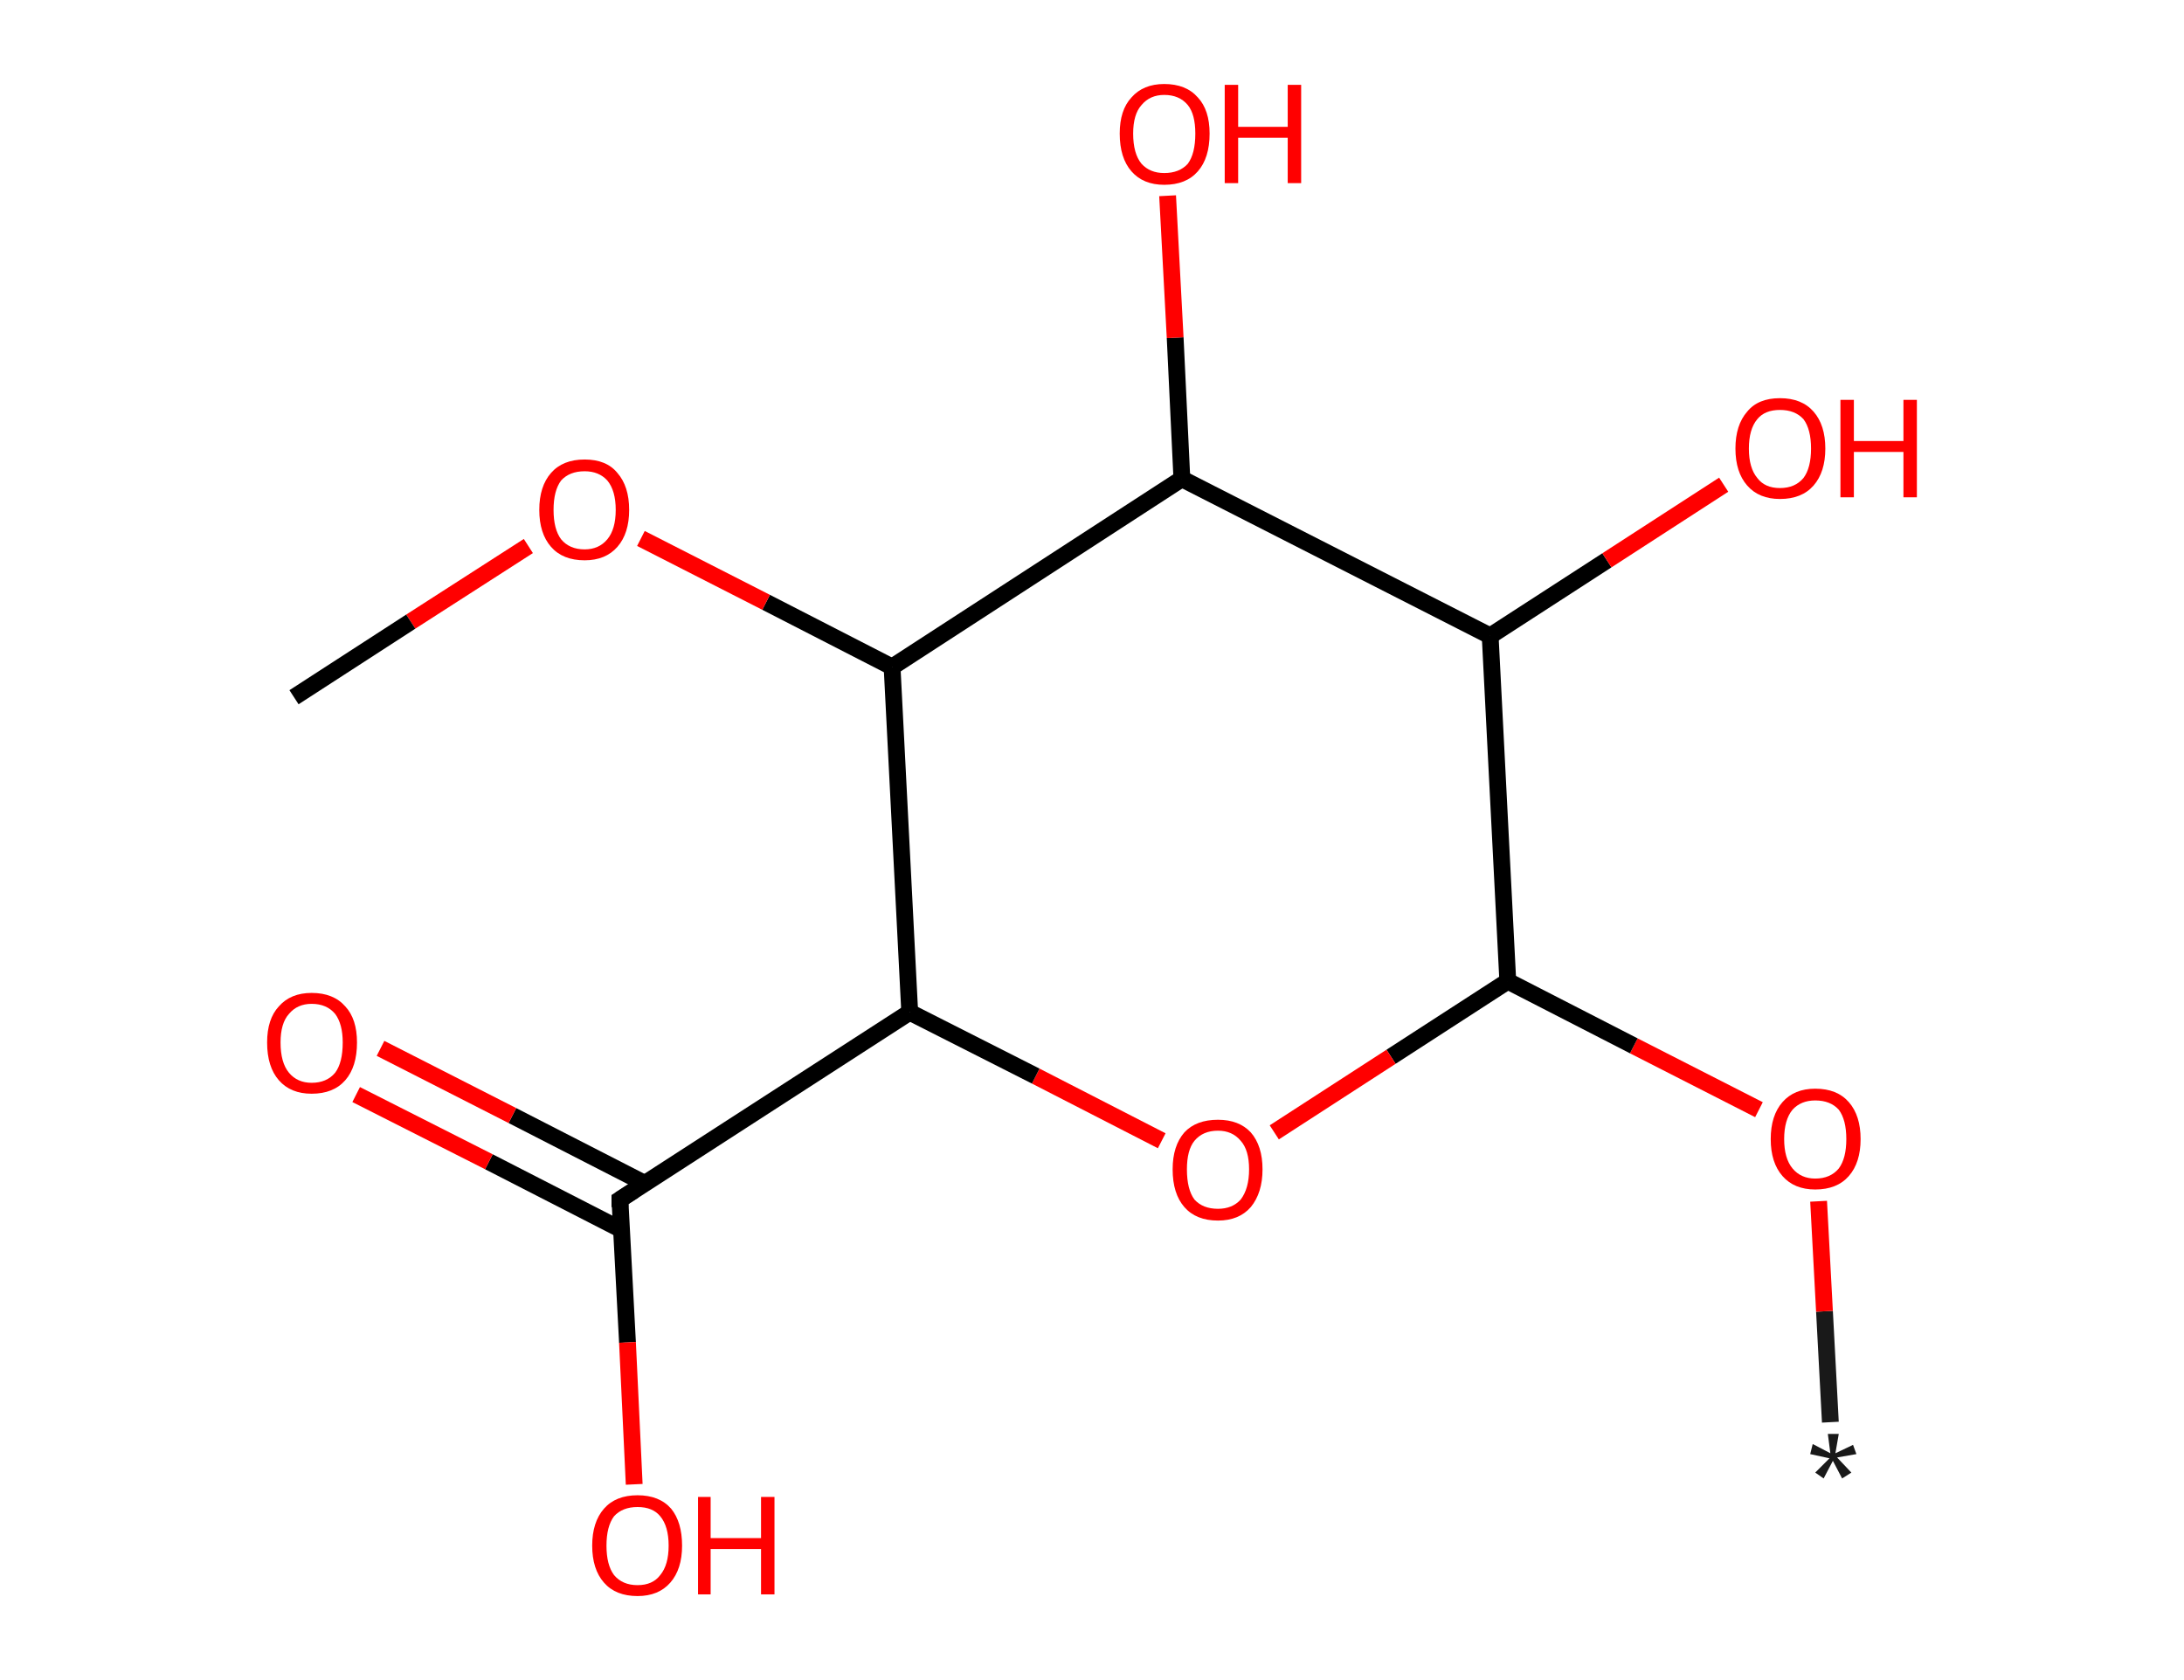 <?xml version='1.0' encoding='ASCII' standalone='yes'?>
<svg xmlns="http://www.w3.org/2000/svg" xmlns:rdkit="http://www.rdkit.org/xml" xmlns:xlink="http://www.w3.org/1999/xlink" version="1.1" baseProfile="full" xml:space="preserve" width="260px" height="200px" viewBox="0 0 260 200">
<!-- END OF HEADER -->
<rect style="opacity:1.0;fill:#FFFFFF;stroke:none" width="260.0" height="200.0" x="0.0" y="0.0"> </rect>
<path class="bond-0 atom-0 atom-1" d="M 217.9,169.3 L 217.2,156.1" style="fill:none;fill-rule:evenodd;stroke:#191919;stroke-width:2.0px;stroke-linecap:butt;stroke-linejoin:miter;stroke-opacity:1"/>
<path class="bond-0 atom-0 atom-1" d="M 217.2,156.1 L 216.5,143.0" style="fill:none;fill-rule:evenodd;stroke:#FF0000;stroke-width:2.0px;stroke-linecap:butt;stroke-linejoin:miter;stroke-opacity:1"/>
<path class="bond-1 atom-1 atom-2" d="M 209.4,132.1 L 194.5,124.5" style="fill:none;fill-rule:evenodd;stroke:#FF0000;stroke-width:2.0px;stroke-linecap:butt;stroke-linejoin:miter;stroke-opacity:1"/>
<path class="bond-1 atom-1 atom-2" d="M 194.5,124.5 L 179.5,116.8" style="fill:none;fill-rule:evenodd;stroke:#000000;stroke-width:2.0px;stroke-linecap:butt;stroke-linejoin:miter;stroke-opacity:1"/>
<path class="bond-2 atom-2 atom-3" d="M 179.5,116.8 L 165.6,125.8" style="fill:none;fill-rule:evenodd;stroke:#000000;stroke-width:2.0px;stroke-linecap:butt;stroke-linejoin:miter;stroke-opacity:1"/>
<path class="bond-2 atom-2 atom-3" d="M 165.6,125.8 L 151.7,134.8" style="fill:none;fill-rule:evenodd;stroke:#FF0000;stroke-width:2.0px;stroke-linecap:butt;stroke-linejoin:miter;stroke-opacity:1"/>
<path class="bond-3 atom-3 atom-4" d="M 138.3,135.8 L 123.3,128.1" style="fill:none;fill-rule:evenodd;stroke:#FF0000;stroke-width:2.0px;stroke-linecap:butt;stroke-linejoin:miter;stroke-opacity:1"/>
<path class="bond-3 atom-3 atom-4" d="M 123.3,128.1 L 108.3,120.5" style="fill:none;fill-rule:evenodd;stroke:#000000;stroke-width:2.0px;stroke-linecap:butt;stroke-linejoin:miter;stroke-opacity:1"/>
<path class="bond-4 atom-4 atom-5" d="M 108.3,120.5 L 73.8,142.8" style="fill:none;fill-rule:evenodd;stroke:#000000;stroke-width:2.0px;stroke-linecap:butt;stroke-linejoin:miter;stroke-opacity:1"/>
<path class="bond-5 atom-5 atom-6" d="M 76.8,140.9 L 61.0,132.8" style="fill:none;fill-rule:evenodd;stroke:#000000;stroke-width:2.0px;stroke-linecap:butt;stroke-linejoin:miter;stroke-opacity:1"/>
<path class="bond-5 atom-5 atom-6" d="M 61.0,132.8 L 45.3,124.8" style="fill:none;fill-rule:evenodd;stroke:#FF0000;stroke-width:2.0px;stroke-linecap:butt;stroke-linejoin:miter;stroke-opacity:1"/>
<path class="bond-5 atom-5 atom-6" d="M 74.0,146.4 L 58.2,138.3" style="fill:none;fill-rule:evenodd;stroke:#000000;stroke-width:2.0px;stroke-linecap:butt;stroke-linejoin:miter;stroke-opacity:1"/>
<path class="bond-5 atom-5 atom-6" d="M 58.2,138.3 L 42.4,130.3" style="fill:none;fill-rule:evenodd;stroke:#FF0000;stroke-width:2.0px;stroke-linecap:butt;stroke-linejoin:miter;stroke-opacity:1"/>
<path class="bond-6 atom-5 atom-7" d="M 73.8,142.8 L 74.7,159.8" style="fill:none;fill-rule:evenodd;stroke:#000000;stroke-width:2.0px;stroke-linecap:butt;stroke-linejoin:miter;stroke-opacity:1"/>
<path class="bond-6 atom-5 atom-7" d="M 74.7,159.8 L 75.5,176.7" style="fill:none;fill-rule:evenodd;stroke:#FF0000;stroke-width:2.0px;stroke-linecap:butt;stroke-linejoin:miter;stroke-opacity:1"/>
<path class="bond-7 atom-4 atom-8" d="M 108.3,120.5 L 106.2,79.4" style="fill:none;fill-rule:evenodd;stroke:#000000;stroke-width:2.0px;stroke-linecap:butt;stroke-linejoin:miter;stroke-opacity:1"/>
<path class="bond-8 atom-8 atom-9" d="M 106.2,79.4 L 91.2,71.7" style="fill:none;fill-rule:evenodd;stroke:#000000;stroke-width:2.0px;stroke-linecap:butt;stroke-linejoin:miter;stroke-opacity:1"/>
<path class="bond-8 atom-8 atom-9" d="M 91.2,71.7 L 76.3,64.1" style="fill:none;fill-rule:evenodd;stroke:#FF0000;stroke-width:2.0px;stroke-linecap:butt;stroke-linejoin:miter;stroke-opacity:1"/>
<path class="bond-9 atom-9 atom-10" d="M 62.9,65.0 L 48.9,74.0" style="fill:none;fill-rule:evenodd;stroke:#FF0000;stroke-width:2.0px;stroke-linecap:butt;stroke-linejoin:miter;stroke-opacity:1"/>
<path class="bond-9 atom-9 atom-10" d="M 48.9,74.0 L 35.0,83.0" style="fill:none;fill-rule:evenodd;stroke:#000000;stroke-width:2.0px;stroke-linecap:butt;stroke-linejoin:miter;stroke-opacity:1"/>
<path class="bond-10 atom-8 atom-11" d="M 106.2,79.4 L 140.7,57.0" style="fill:none;fill-rule:evenodd;stroke:#000000;stroke-width:2.0px;stroke-linecap:butt;stroke-linejoin:miter;stroke-opacity:1"/>
<path class="bond-11 atom-11 atom-12" d="M 140.7,57.0 L 139.9,40.2" style="fill:none;fill-rule:evenodd;stroke:#000000;stroke-width:2.0px;stroke-linecap:butt;stroke-linejoin:miter;stroke-opacity:1"/>
<path class="bond-11 atom-11 atom-12" d="M 139.9,40.2 L 139.0,23.3" style="fill:none;fill-rule:evenodd;stroke:#FF0000;stroke-width:2.0px;stroke-linecap:butt;stroke-linejoin:miter;stroke-opacity:1"/>
<path class="bond-12 atom-11 atom-13" d="M 140.7,57.0 L 177.4,75.7" style="fill:none;fill-rule:evenodd;stroke:#000000;stroke-width:2.0px;stroke-linecap:butt;stroke-linejoin:miter;stroke-opacity:1"/>
<path class="bond-13 atom-13 atom-14" d="M 177.4,75.7 L 191.3,66.7" style="fill:none;fill-rule:evenodd;stroke:#000000;stroke-width:2.0px;stroke-linecap:butt;stroke-linejoin:miter;stroke-opacity:1"/>
<path class="bond-13 atom-13 atom-14" d="M 191.3,66.7 L 205.2,57.7" style="fill:none;fill-rule:evenodd;stroke:#FF0000;stroke-width:2.0px;stroke-linecap:butt;stroke-linejoin:miter;stroke-opacity:1"/>
<path class="bond-14 atom-13 atom-2" d="M 177.4,75.7 L 179.5,116.8" style="fill:none;fill-rule:evenodd;stroke:#000000;stroke-width:2.0px;stroke-linecap:butt;stroke-linejoin:miter;stroke-opacity:1"/>
<path d="M 75.5,141.7 L 73.8,142.8 L 73.8,143.7" style="fill:none;stroke:#000000;stroke-width:2.0px;stroke-linecap:butt;stroke-linejoin:miter;stroke-opacity:1;"/>
<path class="atom-0" d="M 216.1 175.3 L 217.8 173.6 L 215.5 173.1 L 215.8 171.9 L 217.9 173.0 L 217.6 170.7 L 218.9 170.7 L 218.5 173.0 L 220.6 172.0 L 221.0 173.1 L 218.7 173.5 L 220.4 175.3 L 219.3 176.0 L 218.2 173.9 L 217.1 176.0 L 216.1 175.3 " fill="#191919"/>
<path class="atom-1" d="M 210.8 135.6 Q 210.8 132.8, 212.2 131.2 Q 213.6 129.6, 216.1 129.6 Q 218.7 129.6, 220.1 131.2 Q 221.5 132.8, 221.5 135.6 Q 221.5 138.4, 220.1 140.0 Q 218.7 141.6, 216.1 141.6 Q 213.6 141.6, 212.2 140.0 Q 210.8 138.4, 210.8 135.6 M 216.1 140.3 Q 217.9 140.3, 218.9 139.1 Q 219.8 137.9, 219.8 135.6 Q 219.8 133.3, 218.9 132.1 Q 217.9 131.0, 216.1 131.0 Q 214.4 131.0, 213.4 132.1 Q 212.4 133.3, 212.4 135.6 Q 212.4 137.9, 213.4 139.1 Q 214.4 140.3, 216.1 140.3 " fill="#FF0000"/>
<path class="atom-3" d="M 139.6 139.2 Q 139.6 136.4, 141.0 134.8 Q 142.4 133.3, 145.0 133.3 Q 147.5 133.3, 148.9 134.8 Q 150.3 136.4, 150.3 139.2 Q 150.3 142.0, 148.9 143.7 Q 147.5 145.3, 145.0 145.3 Q 142.4 145.3, 141.0 143.7 Q 139.6 142.1, 139.6 139.2 M 145.0 143.9 Q 146.7 143.9, 147.7 142.8 Q 148.7 141.5, 148.7 139.2 Q 148.7 136.9, 147.7 135.8 Q 146.7 134.6, 145.0 134.6 Q 143.2 134.6, 142.2 135.8 Q 141.3 136.9, 141.3 139.2 Q 141.3 141.6, 142.2 142.8 Q 143.2 143.9, 145.0 143.9 " fill="#FF0000"/>
<path class="atom-6" d="M 31.8 124.1 Q 31.8 121.3, 33.2 119.8 Q 34.6 118.2, 37.1 118.2 Q 39.7 118.2, 41.1 119.8 Q 42.5 121.3, 42.5 124.1 Q 42.5 127.0, 41.1 128.6 Q 39.7 130.2, 37.1 130.2 Q 34.6 130.2, 33.2 128.6 Q 31.8 127.0, 31.8 124.1 M 37.1 128.9 Q 38.9 128.9, 39.9 127.7 Q 40.8 126.5, 40.8 124.1 Q 40.8 121.9, 39.9 120.7 Q 38.9 119.5, 37.1 119.5 Q 35.4 119.5, 34.4 120.7 Q 33.4 121.8, 33.4 124.1 Q 33.4 126.5, 34.4 127.7 Q 35.4 128.9, 37.1 128.9 " fill="#FF0000"/>
<path class="atom-7" d="M 70.5 184.0 Q 70.5 181.2, 71.9 179.6 Q 73.3 178.0, 75.9 178.0 Q 78.5 178.0, 79.9 179.6 Q 81.2 181.2, 81.2 184.0 Q 81.2 186.8, 79.8 188.4 Q 78.4 190.0, 75.9 190.0 Q 73.3 190.0, 71.9 188.4 Q 70.5 186.8, 70.5 184.0 M 75.9 188.7 Q 77.7 188.7, 78.6 187.5 Q 79.6 186.3, 79.6 184.0 Q 79.6 181.7, 78.6 180.5 Q 77.7 179.4, 75.9 179.4 Q 74.1 179.4, 73.1 180.5 Q 72.2 181.7, 72.2 184.0 Q 72.2 186.3, 73.1 187.5 Q 74.1 188.7, 75.9 188.7 " fill="#FF0000"/>
<path class="atom-7" d="M 83.1 178.2 L 84.6 178.2 L 84.6 183.1 L 90.6 183.1 L 90.6 178.2 L 92.2 178.2 L 92.2 189.8 L 90.6 189.8 L 90.6 184.4 L 84.6 184.4 L 84.6 189.8 L 83.1 189.8 L 83.1 178.2 " fill="#FF0000"/>
<path class="atom-9" d="M 64.2 60.7 Q 64.2 57.9, 65.6 56.3 Q 67.0 54.7, 69.6 54.7 Q 72.2 54.7, 73.5 56.3 Q 74.9 57.9, 74.9 60.7 Q 74.9 63.5, 73.5 65.1 Q 72.1 66.7, 69.6 66.7 Q 67.0 66.7, 65.6 65.1 Q 64.2 63.5, 64.2 60.7 M 69.6 65.4 Q 71.3 65.4, 72.3 64.2 Q 73.3 63.0, 73.3 60.7 Q 73.3 58.4, 72.3 57.2 Q 71.3 56.1, 69.6 56.1 Q 67.8 56.1, 66.8 57.2 Q 65.9 58.4, 65.9 60.7 Q 65.9 63.0, 66.8 64.2 Q 67.8 65.4, 69.6 65.4 " fill="#FF0000"/>
<path class="atom-12" d="M 133.3 15.9 Q 133.3 13.1, 134.7 11.6 Q 136.1 10.0, 138.6 10.0 Q 141.2 10.0, 142.6 11.6 Q 144.0 13.1, 144.0 15.9 Q 144.0 18.8, 142.6 20.4 Q 141.2 22.0, 138.6 22.0 Q 136.1 22.0, 134.7 20.4 Q 133.3 18.8, 133.3 15.9 M 138.6 20.6 Q 140.4 20.6, 141.4 19.5 Q 142.3 18.3, 142.3 15.9 Q 142.3 13.6, 141.4 12.5 Q 140.4 11.3, 138.6 11.3 Q 136.9 11.3, 135.9 12.5 Q 134.9 13.6, 134.9 15.9 Q 134.9 18.3, 135.9 19.5 Q 136.9 20.6, 138.6 20.6 " fill="#FF0000"/>
<path class="atom-12" d="M 145.8 10.1 L 147.4 10.1 L 147.4 15.1 L 153.3 15.1 L 153.3 10.1 L 154.9 10.1 L 154.9 21.8 L 153.3 21.8 L 153.3 16.4 L 147.4 16.4 L 147.4 21.8 L 145.8 21.8 L 145.8 10.1 " fill="#FF0000"/>
<path class="atom-14" d="M 206.6 53.4 Q 206.6 50.6, 208.0 49.0 Q 209.3 47.4, 211.9 47.4 Q 214.5 47.4, 215.9 49.0 Q 217.3 50.6, 217.3 53.4 Q 217.3 56.2, 215.9 57.8 Q 214.5 59.4, 211.9 59.4 Q 209.4 59.4, 208.0 57.8 Q 206.6 56.2, 206.6 53.4 M 211.9 58.1 Q 213.7 58.1, 214.7 56.9 Q 215.6 55.7, 215.6 53.4 Q 215.6 51.1, 214.7 49.9 Q 213.7 48.8, 211.9 48.8 Q 210.1 48.8, 209.2 49.9 Q 208.2 51.1, 208.2 53.4 Q 208.2 55.7, 209.2 56.9 Q 210.1 58.1, 211.9 58.1 " fill="#FF0000"/>
<path class="atom-14" d="M 219.1 47.6 L 220.7 47.6 L 220.7 52.5 L 226.6 52.5 L 226.6 47.6 L 228.2 47.6 L 228.2 59.2 L 226.6 59.2 L 226.6 53.8 L 220.7 53.8 L 220.7 59.2 L 219.1 59.2 L 219.1 47.6 " fill="#FF0000"/>
</svg>
